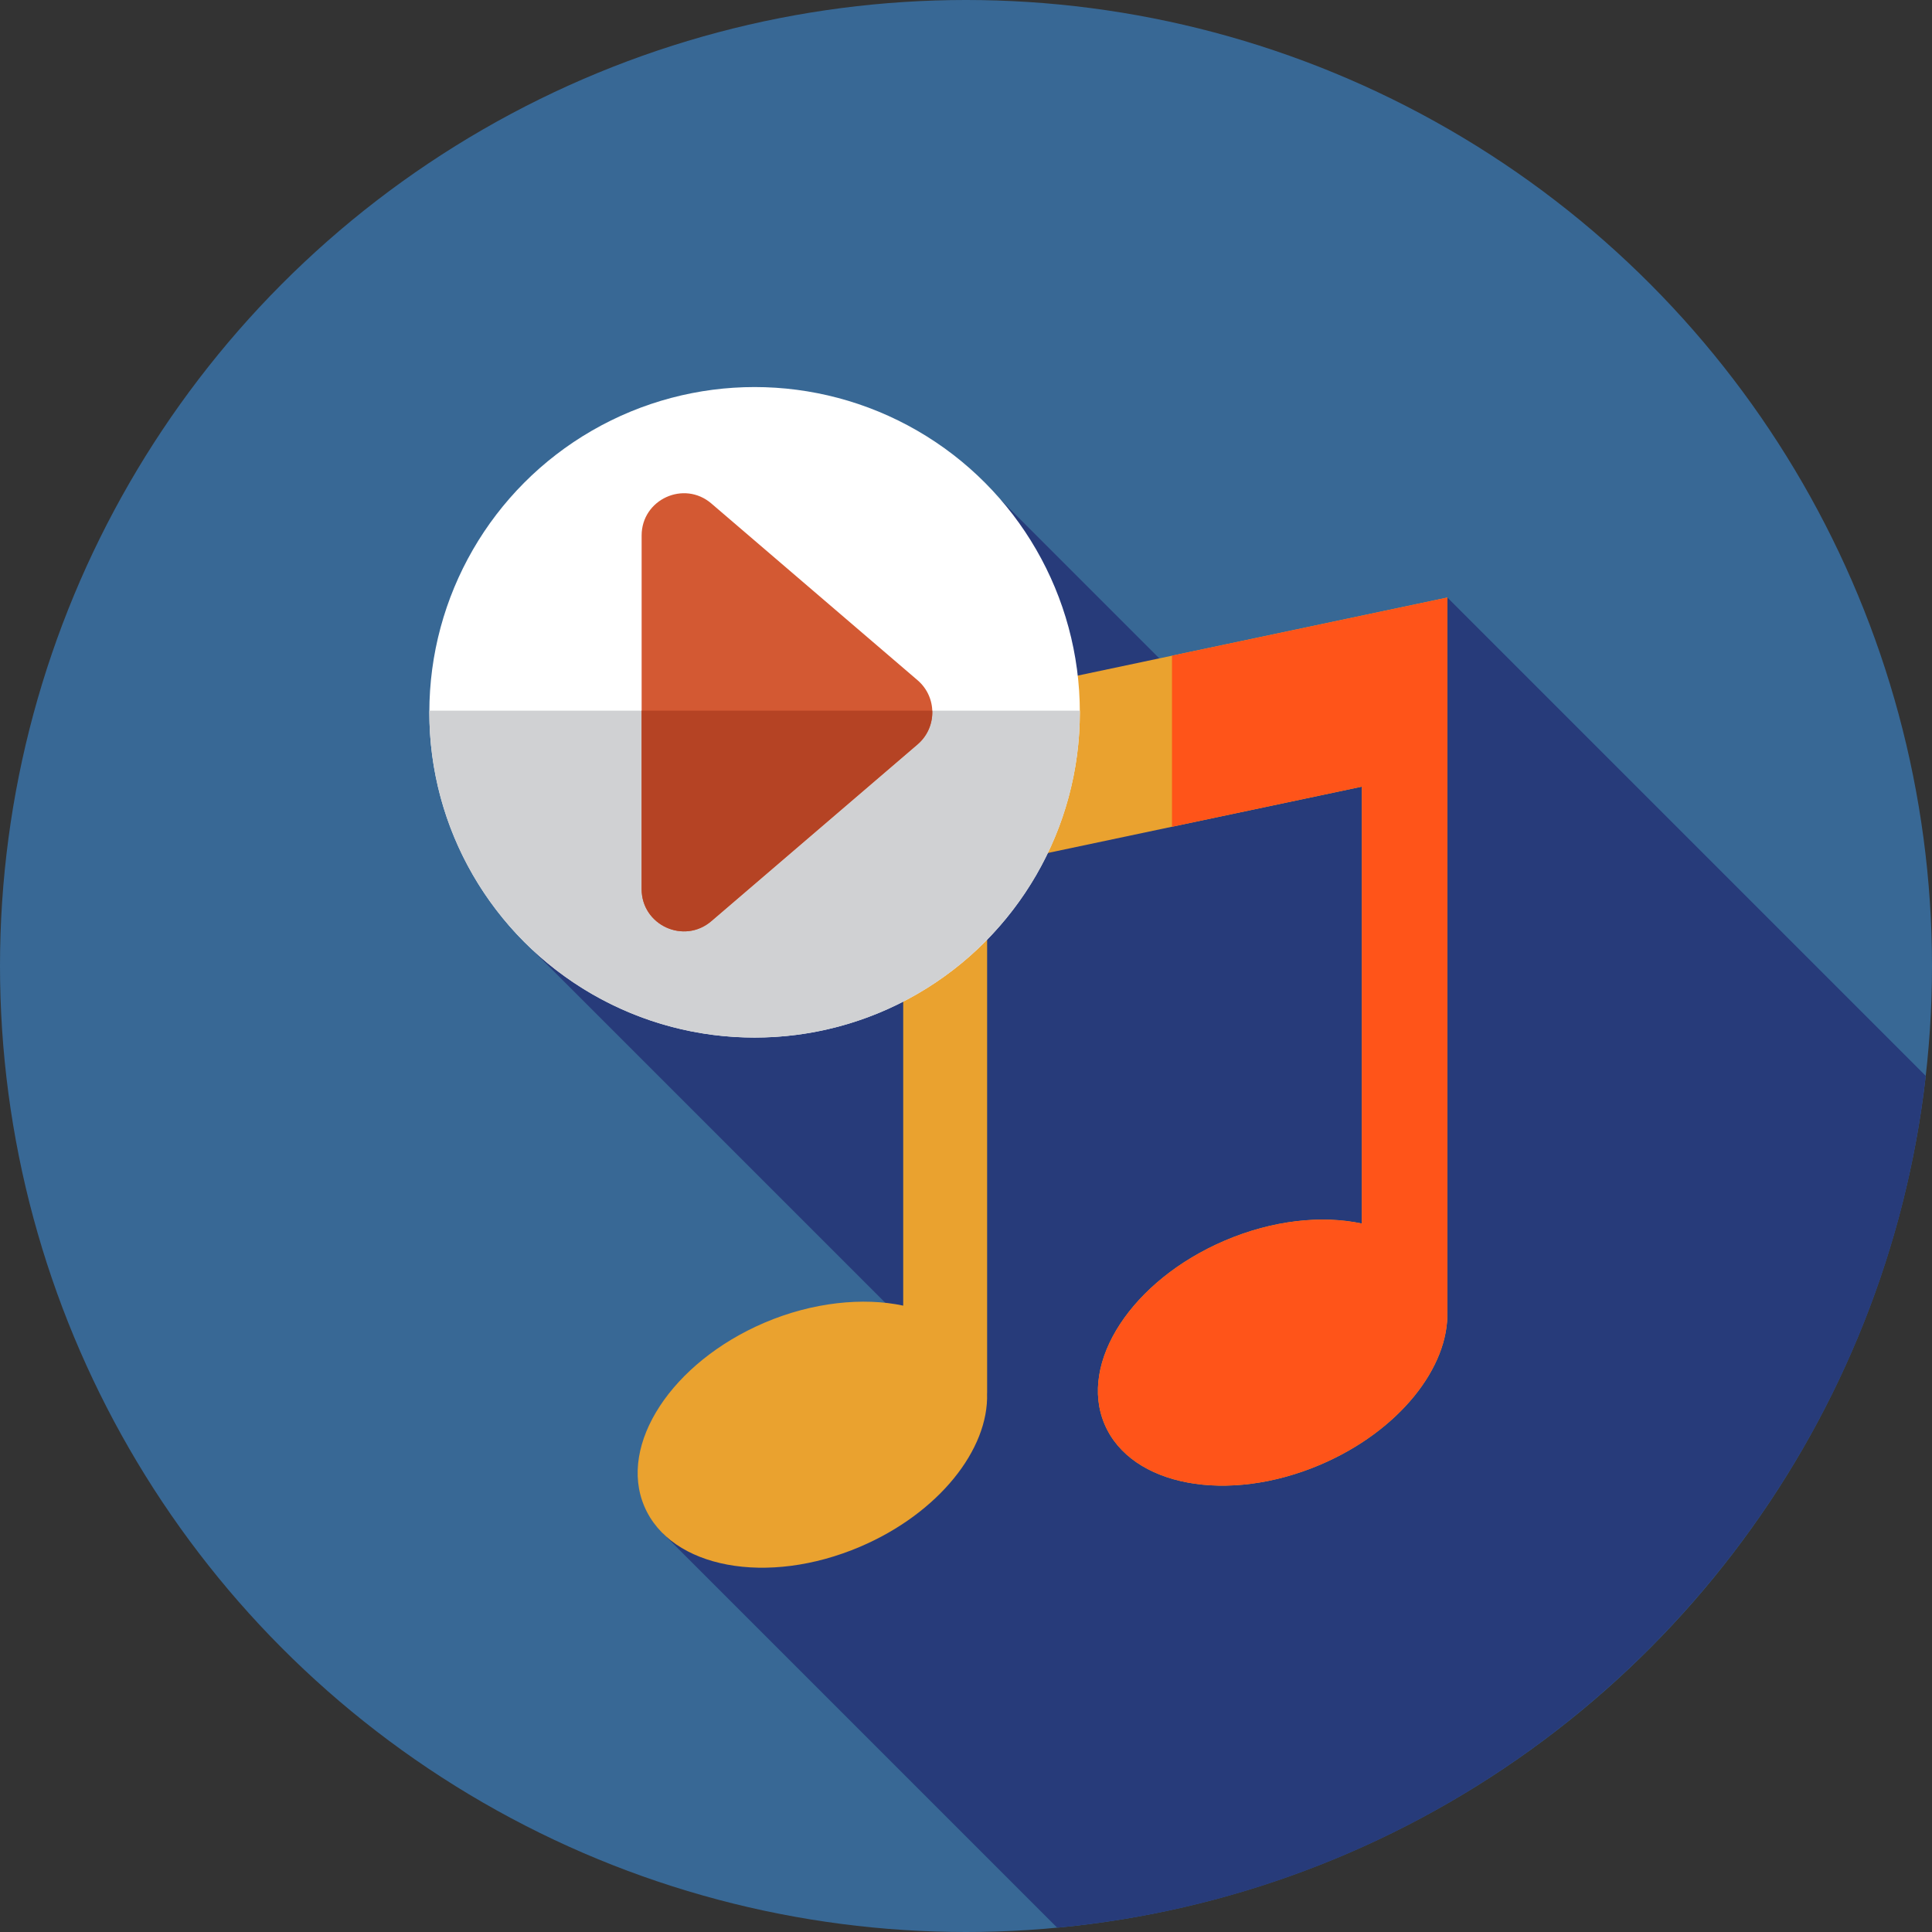 <?xml version="1.0" encoding="iso-8859-1"?>
<!-- Generator: Adobe Illustrator 19.0.0, SVG Export Plug-In . SVG Version: 6.00 Build 0)  -->
<svg version="1.1" id="Layer_1" xmlns="http://www.w3.org/2000/svg" xmlns:xlink="http://www.w3.org/1999/xlink" x="0px" y="0px"
	 viewBox="0 0 512 512" style="enable-background:new 0 0 512 512;" xml:space="preserve">
<rect x="0" y="0" width="512" height="512" fill="#333333" stroke="none"/>
<circle style="fill:#386895;" cx="256" cy="256" r="256"/>
<path style="fill:#273B7A;" d="M280.164,510.857c120.436-11.278,216.61-105.975,230.176-225.732L383.569,158.355l-49.376,43.087
	l-69.034-69.034l-76.965,74.173l-2.022,3.172l-48.395,38.659l109.135,109.135l-71.197,48.861L280.164,510.857z"/>
<path style="fill:#EAA22F;" d="M239.361,188.804v157.201c-10.561-2.255-24.002-0.926-36.749,4.518
	c-24.59,10.504-38.848,32.308-31.846,48.7c7.003,16.394,32.613,21.168,57.203,10.666c20.744-8.859,34.133-25.76,33.613-40.672h0.016
	V229.44l99.306-20.968v115.783c-10.561-2.255-23.573-0.926-36.319,4.518c-24.59,10.504-38.848,32.308-31.846,48.7
	c7.003,16.394,32.613,21.168,57.203,10.666c20.744-8.859,34.133-25.76,33.613-40.672h0.016V158.355L239.361,188.804z"/>
<path style="fill:#FF5419;" d="M310.591,173.763v45.332l50.312-10.623v115.783c-10.561-2.255-23.573-0.926-36.319,4.518
	c-24.59,10.504-38.848,32.308-31.846,48.7c7.003,16.393,32.613,21.168,57.203,10.666c20.742-8.859,34.133-25.76,33.613-40.672h0.016
	V158.355L310.591,173.763z"/>
<circle style="fill:#FFFFFF;" cx="199.973" cy="188.768" r="86.195"/>
<path style="fill:#D0D1D3;" d="M113.788,188.337c0,0.145-0.01,0.286-0.01,0.431c0,47.604,38.591,86.195,86.195,86.195
	s86.195-38.591,86.195-86.195c0-0.145-0.01-0.286-0.01-0.431H113.788z"/>
<path style="fill:#D35933;" d="M188.511,133.425l54.656,46.845c5.211,4.467,5.211,12.528,0,16.994l-54.656,46.845
	c-7.259,6.222-18.473,1.064-18.473-8.497v-93.691C170.037,132.361,181.251,127.204,188.511,133.425z"/>
<path style="fill:#B54324;" d="M170.037,188.337v47.276c0,9.561,11.214,14.719,18.473,8.497l54.656-46.845
	c2.725-2.336,4.012-5.654,3.886-8.928H170.037z"/>
<g>
</g>
<g>
</g>
<g>
</g>
<g>
</g>
<g>
</g>
<g>
</g>
<g>
</g>
<g>
</g>
<g>
</g>
<g>
</g>
<g>
</g>
<g>
</g>
<g>
</g>
<g>
</g>
<g>
</g>
</svg>
